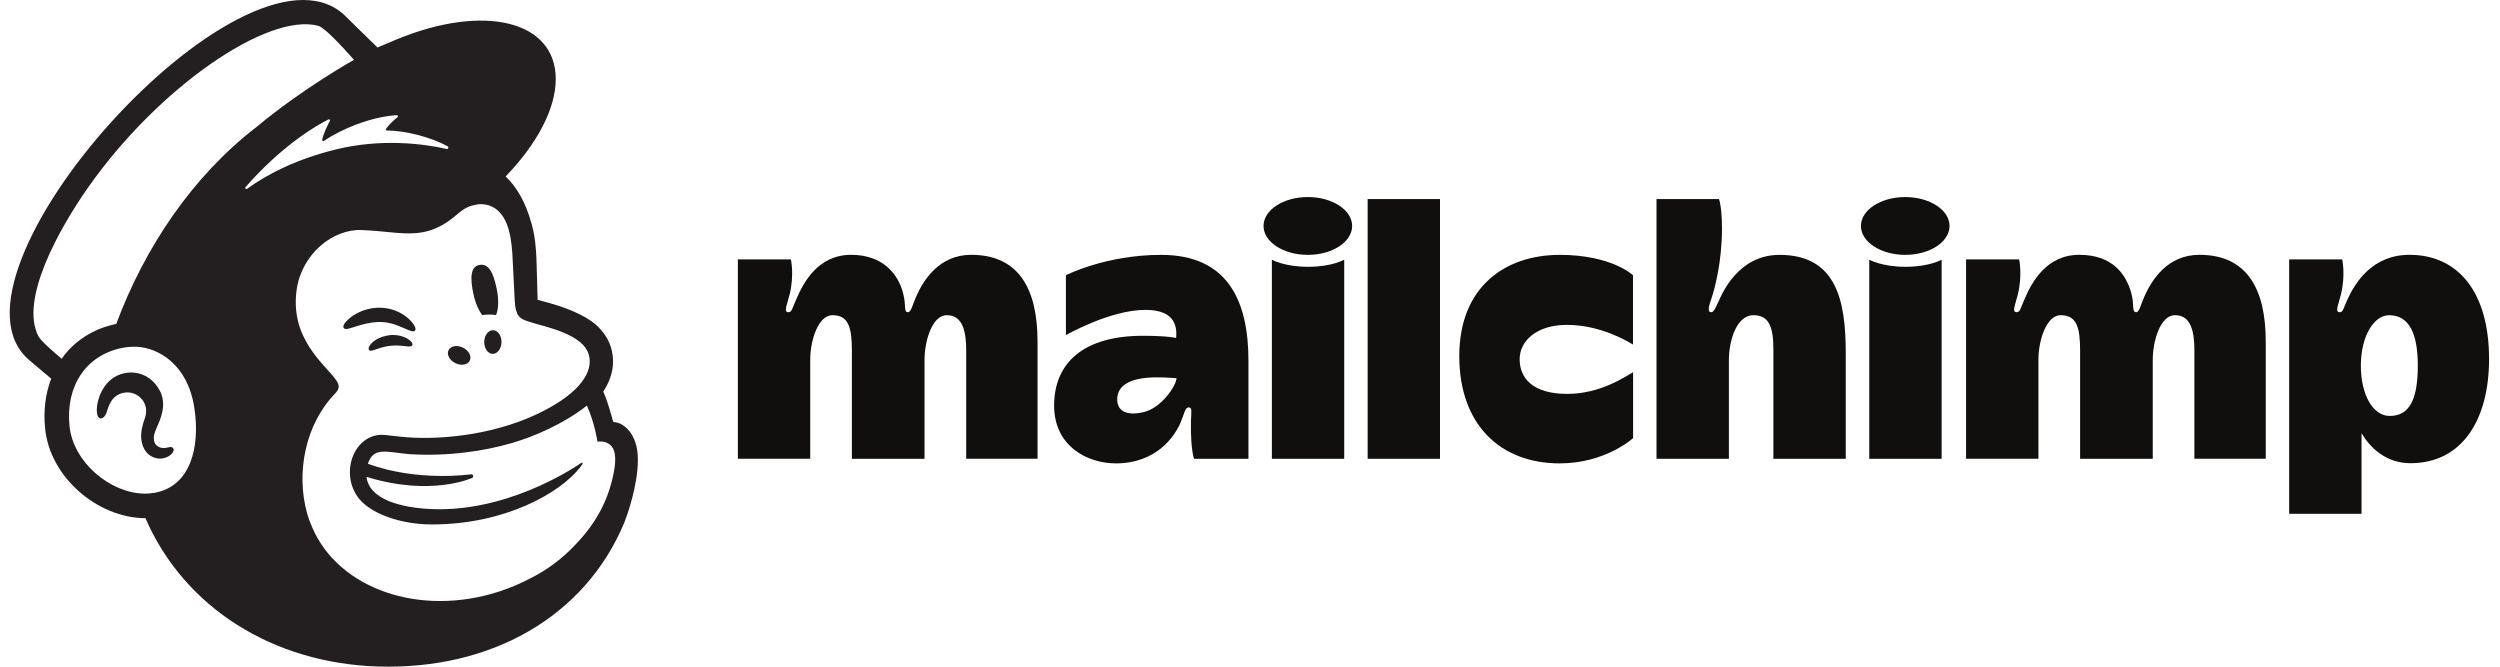 <svg width="150" height="40" viewBox="0 0 150 40" fill="none" xmlns="http://www.w3.org/2000/svg">
<g clip-path="url(#clip0_1267_309)">
<path d="M58.271 15.289C56.361 15.289 55.416 16.792 54.983 17.762C54.741 18.303 54.673 18.731 54.476 18.731C54.2 18.731 54.398 18.359 54.171 17.534C53.873 16.448 52.975 15.289 51.067 15.289C49.06 15.289 48.201 16.984 47.794 17.916C47.515 18.553 47.515 18.731 47.3 18.731C46.99 18.731 47.247 18.225 47.387 17.63C47.662 16.459 47.453 15.564 47.453 15.564H44.272V27.525H48.614C48.614 27.525 48.614 22.526 48.614 21.574C48.614 20.4 49.105 18.911 49.946 18.911C50.919 18.911 51.113 19.658 51.113 21.041C51.113 22.294 51.113 27.527 51.113 27.527H55.472C55.472 27.527 55.472 22.499 55.472 21.574C55.472 20.529 55.899 18.911 56.811 18.911C57.797 18.911 57.972 19.96 57.972 21.041C57.972 22.121 57.972 27.525 57.972 27.525H62.252C62.252 27.525 62.252 22.786 62.252 20.491C62.252 17.37 61.152 15.289 58.271 15.289" fill="#100F0D"/>
<path d="M131.964 15.289C130.054 15.289 129.109 16.792 128.675 17.762C128.433 18.303 128.365 18.731 128.169 18.731C127.892 18.731 128.077 18.258 127.864 17.534C127.546 16.454 126.754 15.289 124.759 15.289C122.753 15.289 121.893 16.984 121.486 17.916C121.207 18.553 121.207 18.731 120.993 18.731C120.683 18.731 120.94 18.225 121.079 17.63C121.354 16.459 121.145 15.564 121.145 15.564H117.964V27.525H122.306C122.306 27.525 122.306 22.526 122.306 21.574C122.306 20.4 122.797 18.911 123.639 18.911C124.611 18.911 124.806 19.658 124.806 21.041C124.806 22.294 124.806 27.527 124.806 27.527H129.165C129.165 27.527 129.165 22.499 129.165 21.574C129.165 20.529 129.591 18.911 130.504 18.911C131.49 18.911 131.664 19.96 131.664 21.041C131.664 22.121 131.664 27.525 131.664 27.525H135.945C135.945 27.525 135.945 22.786 135.945 20.491C135.945 17.37 134.845 15.289 131.964 15.289" fill="#100F0D"/>
<path d="M68.609 24.729C67.571 24.969 67.033 24.649 67.033 23.961C67.033 23.019 68.008 22.641 69.399 22.641C70.013 22.641 70.59 22.694 70.59 22.694C70.59 23.098 69.714 24.475 68.609 24.729V24.729ZM69.666 15.292C66.34 15.292 63.954 16.514 63.954 16.514V20.108C63.954 20.108 66.589 18.593 68.727 18.593C70.434 18.593 70.643 19.514 70.566 20.277C70.566 20.277 70.073 20.147 68.572 20.147C65.033 20.147 63.247 21.755 63.247 24.334C63.247 26.78 65.254 27.803 66.946 27.803C69.414 27.803 70.499 26.144 70.832 25.358C71.064 24.812 71.106 24.444 71.314 24.444C71.55 24.444 71.471 24.708 71.459 25.251C71.439 26.202 71.484 26.922 71.635 27.527H74.907V21.641C74.907 17.966 73.607 15.292 69.666 15.292Z" fill="#100F0D"/>
<path d="M82.059 27.527H86.4V11.944H82.059V27.527Z" fill="#100F0D"/>
<path d="M91.179 21.547C91.179 20.472 92.178 19.493 94.013 19.493C96.011 19.493 97.618 20.456 97.979 20.674V16.514C97.979 16.514 96.709 15.292 93.588 15.292C90.297 15.292 87.557 17.217 87.557 21.361C87.557 25.505 90.044 27.803 93.579 27.803C96.34 27.803 97.986 26.286 97.986 26.286V22.335C97.465 22.626 96.014 23.633 94.032 23.633C91.934 23.633 91.179 22.668 91.179 21.547" fill="#100F0D"/>
<path d="M106.774 15.292C104.261 15.292 103.305 17.674 103.112 18.087C102.918 18.5 102.823 18.738 102.665 18.733C102.391 18.724 102.582 18.226 102.689 17.903C102.891 17.293 103.319 15.692 103.319 13.725C103.319 12.39 103.139 11.944 103.139 11.944H99.391V27.527H103.733C103.733 27.527 103.733 22.546 103.733 21.577C103.733 20.607 104.119 18.913 105.213 18.913C106.119 18.913 106.403 19.585 106.403 20.936C106.403 22.288 106.403 27.527 106.403 27.527H110.745C110.745 27.527 110.745 23.882 110.745 21.197C110.745 18.126 110.236 15.292 106.774 15.292" fill="#100F0D"/>
<path d="M112.156 15.581V27.527H116.497V15.581C116.497 15.581 115.768 16.008 114.331 16.008C112.894 16.008 112.156 15.581 112.156 15.581Z" fill="#100F0D"/>
<path d="M114.314 11.823C112.846 11.823 111.656 12.599 111.656 13.557C111.656 14.515 112.846 15.292 114.314 15.292C115.781 15.292 116.972 14.515 116.972 13.557C116.972 12.599 115.781 11.823 114.314 11.823Z" fill="#100F0D"/>
<path d="M76.312 15.581V27.527H80.653V15.581C80.653 15.581 79.924 16.008 78.487 16.008C77.05 16.008 76.312 15.581 76.312 15.581Z" fill="#100F0D"/>
<path d="M78.47 11.823C77.002 11.823 75.812 12.599 75.812 13.557C75.812 14.515 77.002 15.292 78.47 15.292C79.938 15.292 81.128 14.515 81.128 13.557C81.128 12.599 79.938 11.823 78.47 11.823Z" fill="#100F0D"/>
<path d="M143.379 24.957C142.384 24.957 141.651 23.695 141.651 21.935C141.651 20.226 142.403 18.913 143.345 18.913C144.553 18.913 145.068 20.021 145.068 21.935C145.068 23.926 144.594 24.957 143.379 24.957V24.957ZM144.571 15.289C142.339 15.289 141.316 16.963 140.872 17.916C140.578 18.546 140.593 18.731 140.378 18.731C140.068 18.731 140.325 18.225 140.465 17.63C140.74 16.459 140.531 15.564 140.531 15.564H137.35V30.828H141.692C141.692 30.828 141.692 28.33 141.692 25.989C142.206 26.86 143.157 27.792 144.624 27.792C147.764 27.792 149.344 25.135 149.344 21.546C149.344 17.479 147.452 15.289 144.571 15.289" fill="#100F0D"/>
<path d="M28.934 18.902C29.226 18.867 29.506 18.865 29.763 18.902C29.911 18.561 29.937 17.972 29.803 17.332C29.604 16.38 29.335 15.804 28.779 15.894C28.223 15.983 28.202 16.673 28.401 17.625C28.513 18.16 28.712 18.618 28.934 18.902Z" fill="#231F20"/>
<path d="M24.158 19.655C24.556 19.83 24.801 19.945 24.896 19.844C24.958 19.781 24.94 19.661 24.845 19.506C24.648 19.185 24.244 18.86 23.816 18.677C22.939 18.3 21.893 18.425 21.087 19.005C20.82 19.2 20.568 19.47 20.604 19.634C20.616 19.687 20.656 19.727 20.749 19.74C20.969 19.766 21.736 19.378 22.62 19.323C23.243 19.285 23.76 19.48 24.158 19.655" fill="#231F20"/>
<path d="M23.358 20.112C22.839 20.194 22.553 20.365 22.37 20.523C22.213 20.66 22.116 20.812 22.117 20.918C22.117 20.969 22.14 20.998 22.157 21.013C22.181 21.034 22.209 21.045 22.242 21.045C22.359 21.045 22.621 20.94 22.621 20.94C23.343 20.682 23.819 20.713 24.29 20.767C24.551 20.796 24.674 20.812 24.731 20.723C24.748 20.697 24.769 20.642 24.716 20.557C24.595 20.36 24.072 20.027 23.358 20.112Z" fill="#231F20"/>
<path d="M27.321 21.789C27.673 21.962 28.061 21.894 28.187 21.637C28.313 21.381 28.13 21.032 27.778 20.859C27.426 20.687 27.038 20.754 26.912 21.011C26.786 21.268 26.969 21.616 27.321 21.789Z" fill="#231F20"/>
<path d="M29.584 19.812C29.298 19.807 29.061 20.121 29.054 20.513C29.048 20.905 29.274 21.227 29.56 21.232C29.846 21.236 30.083 20.922 30.09 20.53C30.096 20.138 29.87 19.816 29.584 19.812Z" fill="#231F20"/>
<path d="M10.378 26.882C10.307 26.793 10.19 26.82 10.077 26.846C9.998 26.865 9.908 26.886 9.81 26.884C9.6 26.88 9.422 26.79 9.322 26.636C9.191 26.436 9.199 26.138 9.343 25.797C9.362 25.75 9.385 25.699 9.41 25.644C9.639 25.129 10.023 24.268 9.592 23.448C9.268 22.83 8.739 22.445 8.103 22.364C7.492 22.287 6.863 22.514 6.463 22.956C5.83 23.654 5.731 24.603 5.853 24.939C5.898 25.062 5.968 25.096 6.019 25.103C6.127 25.117 6.286 25.039 6.386 24.771C6.393 24.751 6.402 24.721 6.414 24.683C6.459 24.542 6.541 24.278 6.677 24.066C6.84 23.811 7.095 23.635 7.393 23.571C7.698 23.506 8.009 23.564 8.269 23.735C8.712 24.024 8.883 24.567 8.694 25.085C8.596 25.353 8.437 25.866 8.472 26.287C8.543 27.139 9.067 27.481 9.538 27.517C9.995 27.535 10.315 27.278 10.396 27.09C10.444 26.979 10.404 26.911 10.378 26.882" fill="#231F20"/>
<path d="M14.73 11.233C16.223 9.508 18.061 8.008 19.708 7.165C19.765 7.136 19.825 7.198 19.794 7.254C19.663 7.491 19.412 7.998 19.332 8.382C19.32 8.442 19.385 8.487 19.435 8.453C20.46 7.754 22.242 7.006 23.805 6.91C23.872 6.906 23.904 6.992 23.851 7.033C23.613 7.215 23.353 7.468 23.163 7.723C23.131 7.766 23.161 7.829 23.216 7.829C24.313 7.837 25.86 8.221 26.869 8.787C26.937 8.825 26.888 8.957 26.812 8.94C25.286 8.59 22.789 8.325 20.194 8.957C17.878 9.522 16.11 10.395 14.821 11.332C14.756 11.38 14.677 11.294 14.73 11.233ZM22.166 27.95C22.167 27.95 22.167 27.951 22.167 27.951C22.167 27.951 22.167 27.952 22.168 27.953C22.167 27.952 22.167 27.951 22.166 27.95ZM28.324 28.677C28.368 28.658 28.399 28.608 28.393 28.557C28.387 28.496 28.332 28.451 28.27 28.457C28.27 28.457 25.084 28.929 22.074 27.827C22.402 26.761 23.273 27.146 24.591 27.252C26.967 27.394 29.095 27.047 30.669 26.595C32.032 26.204 33.822 25.433 35.213 24.335C35.682 25.366 35.848 26.499 35.848 26.499C35.848 26.499 36.211 26.435 36.514 26.621C36.801 26.798 37.011 27.165 36.868 28.113C36.575 29.885 35.822 31.323 34.556 32.646C33.786 33.475 32.851 34.196 31.78 34.721C31.212 35.019 30.607 35.277 29.968 35.486C25.196 37.044 20.312 35.331 18.737 31.652C18.612 31.375 18.505 31.086 18.422 30.783C17.75 28.358 18.32 25.45 20.101 23.619C20.101 23.618 20.101 23.618 20.101 23.617C20.21 23.501 20.322 23.364 20.322 23.191C20.322 23.046 20.231 22.894 20.151 22.786C19.528 21.882 17.37 20.343 17.803 17.363C18.114 15.222 19.986 13.715 21.732 13.804C21.879 13.812 22.027 13.821 22.174 13.829C22.93 13.874 23.59 13.971 24.213 13.997C25.255 14.042 26.192 13.891 27.302 12.966C27.677 12.654 27.977 12.384 28.485 12.298C28.538 12.288 28.671 12.241 28.936 12.253C29.207 12.268 29.465 12.342 29.697 12.496C30.587 13.089 30.713 14.523 30.759 15.572C30.785 16.171 30.858 17.619 30.883 18.035C30.939 18.986 31.189 19.12 31.695 19.287C31.98 19.381 32.243 19.45 32.633 19.56C33.81 19.89 34.509 20.226 34.949 20.657C35.212 20.926 35.334 21.212 35.371 21.485C35.51 22.498 34.585 23.75 32.135 24.887C29.456 26.13 26.207 26.445 23.962 26.195C23.79 26.176 23.178 26.107 23.176 26.106C21.38 25.864 20.355 28.185 21.433 29.775C22.128 30.8 24.02 31.467 25.913 31.467C30.253 31.468 33.589 29.614 34.83 28.014C34.867 27.966 34.87 27.96 34.929 27.872C34.99 27.78 34.94 27.729 34.864 27.781C33.85 28.475 29.346 31.229 24.53 30.401C24.53 30.401 23.945 30.304 23.41 30.097C22.986 29.931 22.097 29.523 21.989 28.611C25.876 29.813 28.324 28.677 28.324 28.677V28.677ZM6.973 19.439C5.621 19.702 4.43 20.468 3.701 21.526C3.266 21.163 2.454 20.46 2.311 20.186C1.148 17.977 3.58 13.683 5.28 11.257C9.48 5.264 16.058 0.727 19.103 1.551C19.598 1.691 21.238 3.592 21.238 3.592C21.238 3.592 18.194 5.28 15.371 7.635C11.567 10.563 8.694 14.82 6.973 19.439ZM9.245 29.574C9.04 29.609 8.831 29.623 8.621 29.618C6.587 29.563 4.39 27.732 4.171 25.561C3.93 23.16 5.156 21.313 7.328 20.875C7.588 20.822 7.901 20.792 8.24 20.81C9.456 20.877 11.249 21.811 11.659 24.461C12.022 26.809 11.446 29.199 9.245 29.574ZM36.799 25.324C36.782 25.262 36.668 24.847 36.512 24.347C36.356 23.847 36.195 23.495 36.195 23.495C36.82 22.558 36.831 21.721 36.748 21.247C36.659 20.659 36.415 20.157 35.921 19.639C35.428 19.121 34.419 18.591 33 18.193C32.838 18.147 32.303 18 32.256 17.986C32.252 17.955 32.217 16.232 32.185 15.492C32.161 14.957 32.115 14.122 31.856 13.299C31.547 12.186 31.009 11.212 30.338 10.588C32.191 8.667 33.348 6.551 33.345 4.736C33.34 1.244 29.052 0.188 23.768 2.376C23.763 2.378 22.657 2.847 22.649 2.851C22.644 2.846 20.625 0.865 20.594 0.839C14.57 -4.416 -4.266 16.521 1.756 21.606L3.072 22.721C2.731 23.605 2.597 24.618 2.706 25.708C2.847 27.107 3.569 28.449 4.739 29.485C5.849 30.469 7.31 31.092 8.727 31.091C11.07 36.492 16.425 39.805 22.703 39.991C29.438 40.191 35.091 37.031 37.46 31.354C37.615 30.956 38.273 29.161 38.273 27.576C38.273 25.984 37.372 25.324 36.799 25.324Z" fill="#231F20"/>
</g>
<defs>
<clipPath id="clip0_1267_309">
<rect width="148.761" height="40" fill="white" transform="translate(0.583)"/>
</clipPath>
</defs>
</svg>
